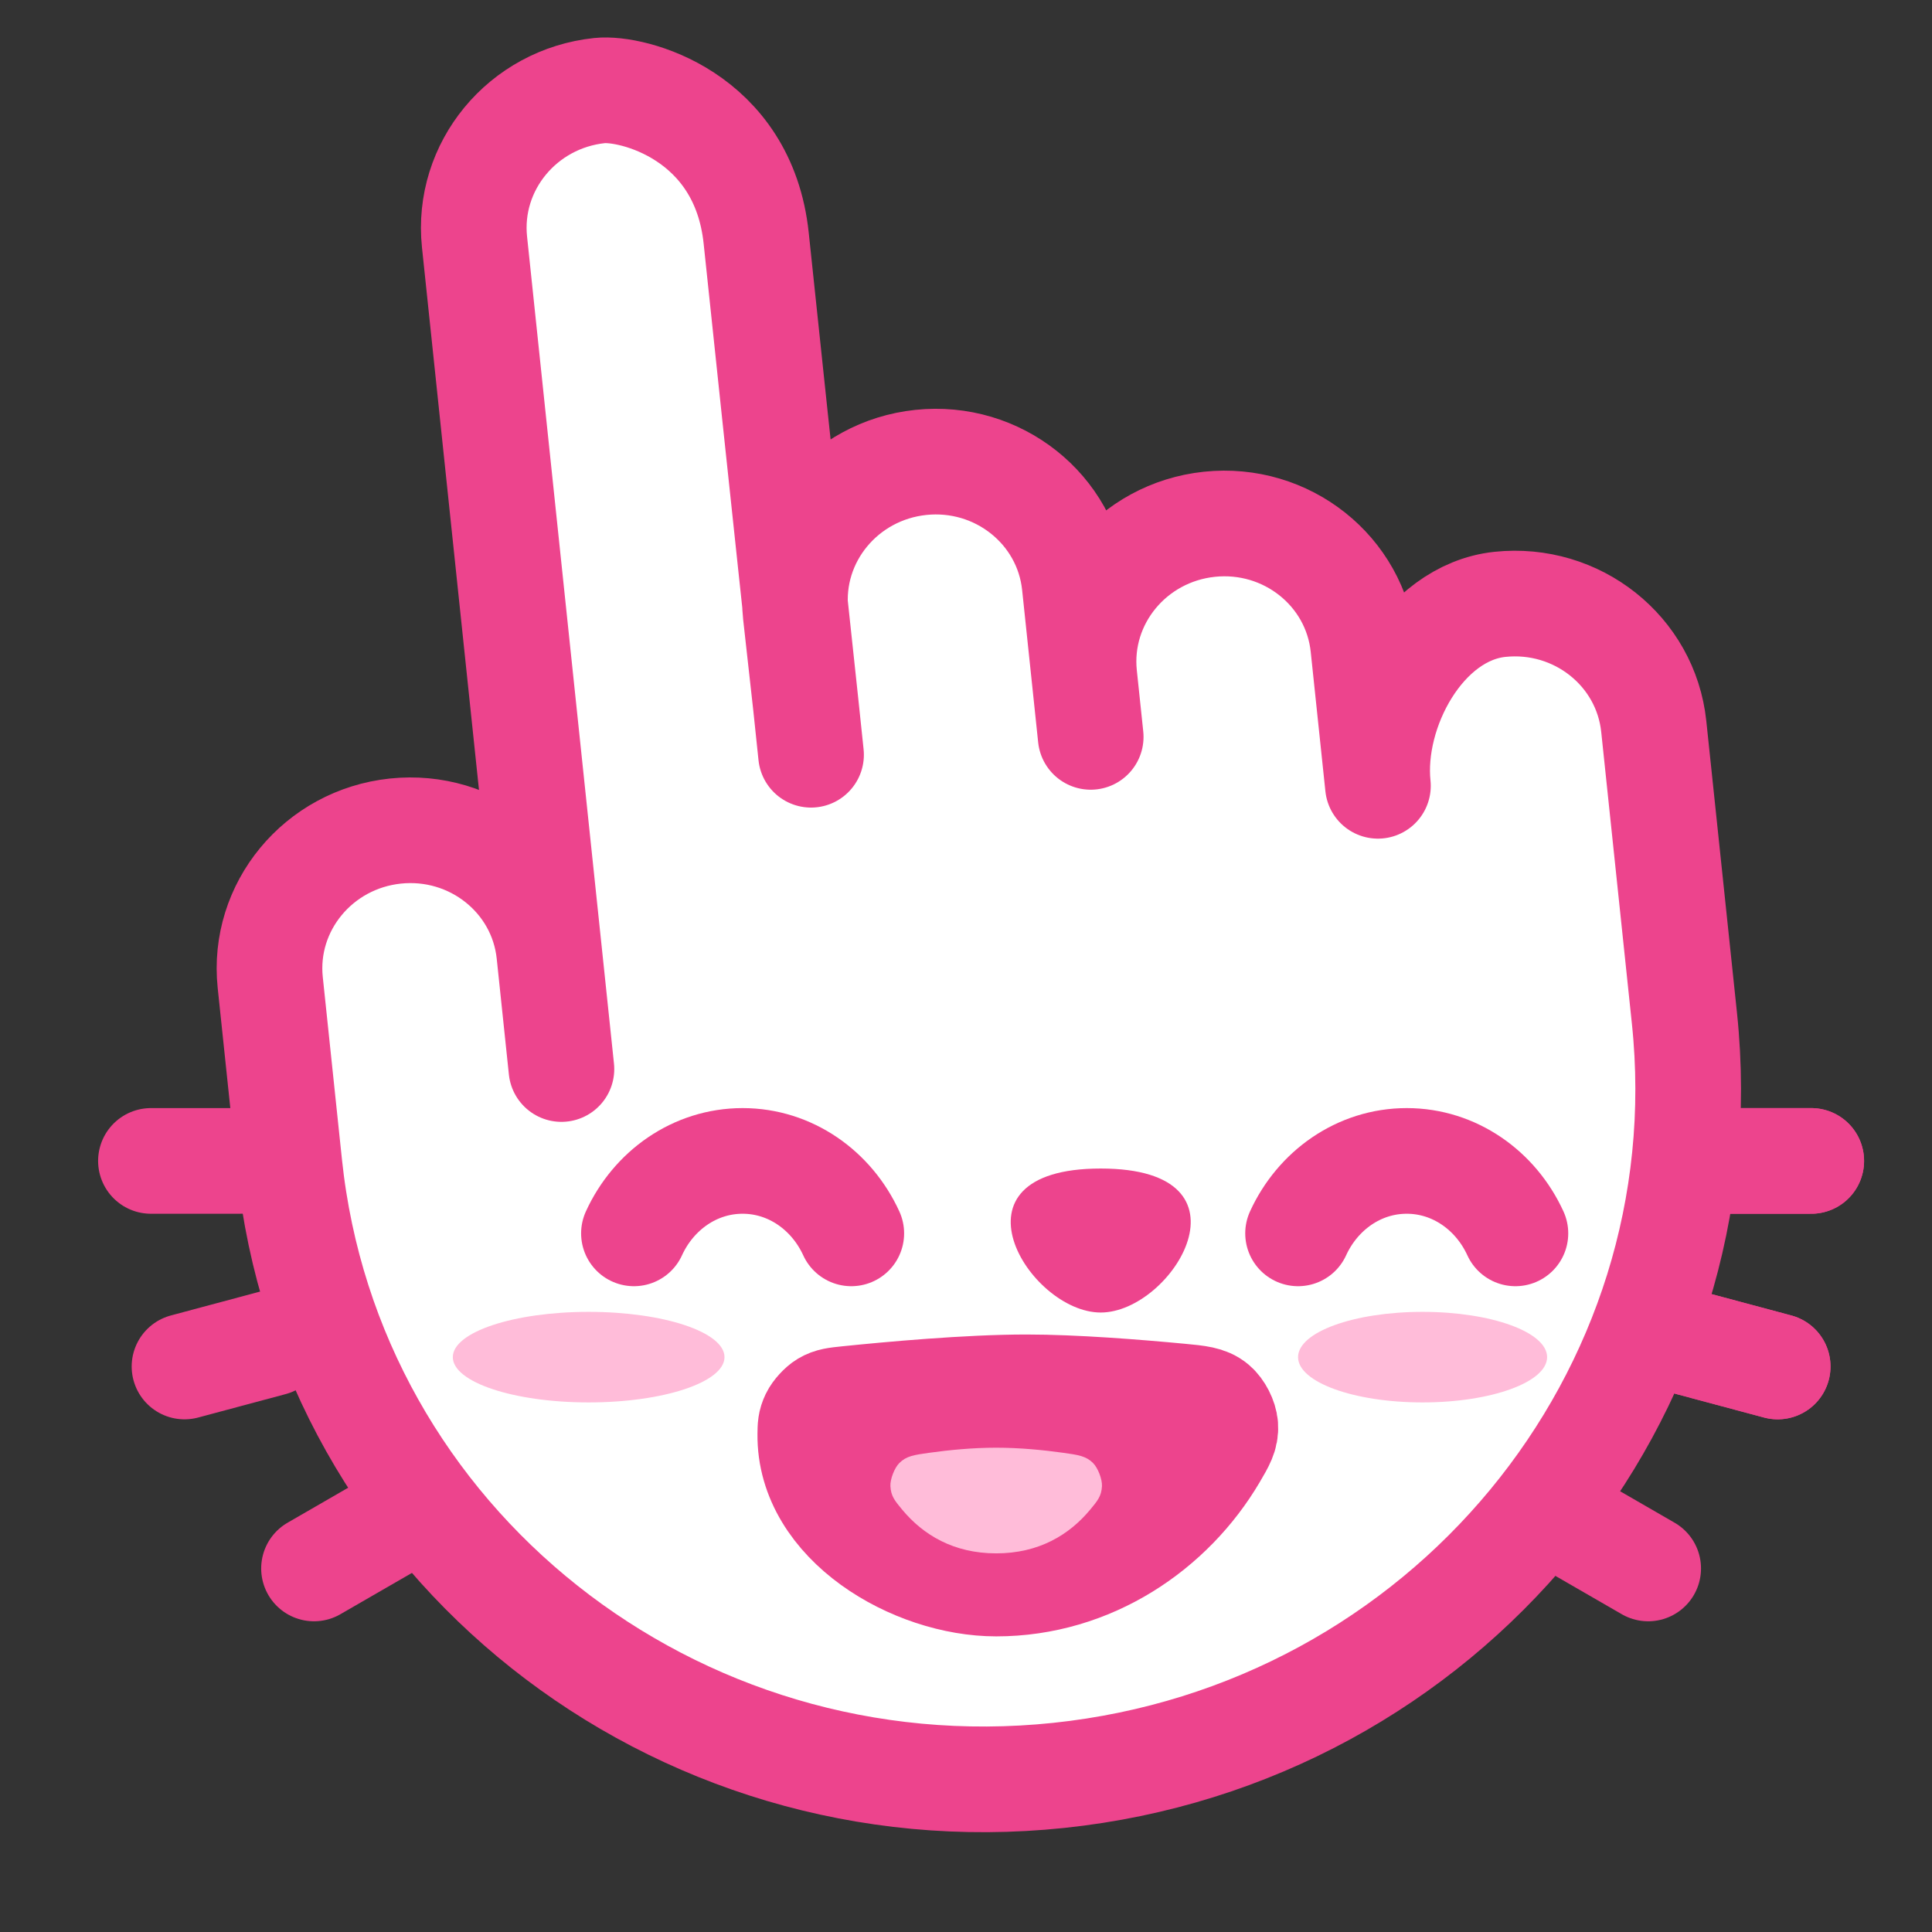 <svg width="64" height="64" viewBox="0 0 64 64" fill="none" xmlns="http://www.w3.org/2000/svg">
<rect x="0" y="0" width="64" height="64" fill="#333333" stroke="none"/>
<g clip-path="url(#clip0_59_114)">
<path d="M57 38.457H60" stroke="#ED448D" stroke-width="3.5" stroke-linecap="round"/>
<path d="M55.99 44.491L58.888 45.267" stroke="#ED448D" stroke-width="3.5" stroke-linecap="round"/>
<path d="M35.074 58.812C47.835 57.471 57.114 46.241 55.799 33.73L54.783 24.065C54.52 21.563 52.238 19.752 49.686 20.02C47.134 20.289 45.383 23.529 45.646 26.031L45.16 21.412C44.897 18.91 42.615 17.099 40.063 17.367C37.511 17.636 35.655 19.881 35.918 22.384L35.6 19.363C35.337 16.861 33.055 15.05 30.503 15.318C27.951 15.587 26.095 17.832 26.358 20.335L26.694 23.353C26.694 23.353 25.881 15.795 25.05 7.893C24.622 3.815 20.946 2.886 19.864 3C17.311 3.268 15.456 5.514 15.719 8.016L18.195 31.575C17.932 29.073 15.65 27.262 13.097 27.53C10.545 27.799 8.689 30.045 8.952 32.547L9.587 38.588C10.902 51.099 22.313 60.153 35.074 58.812Z" fill="white"/>
<path d="M18.195 31.575L18.598 35.413M18.195 31.575L15.719 8.016C15.456 5.514 17.311 3.268 19.864 3C20.946 2.886 24.622 3.815 25.05 7.893C25.881 15.795 26.694 23.353 26.694 23.353M18.195 31.575C17.932 29.073 15.65 27.262 13.097 27.53C10.545 27.799 8.689 30.045 8.952 32.547L9.587 38.588C10.902 51.099 22.313 60.153 35.074 58.812C47.835 57.471 57.114 46.241 55.799 33.73L54.783 24.065C54.52 21.563 52.238 19.752 49.686 20.02C47.134 20.289 45.383 23.529 45.646 26.031M26.694 23.353L26.867 25.002M26.694 23.353L26.358 20.335C26.095 17.832 27.951 15.587 30.503 15.318C33.055 15.05 35.337 16.861 35.6 19.363L35.918 22.384M35.918 22.384L36.131 24.41M35.918 22.384C35.655 19.881 37.511 17.636 40.063 17.367C42.615 17.099 44.897 18.91 45.16 21.412L45.646 26.031M45.646 26.031L45.478 24.433" stroke="#ED448D" stroke-width="3.5" stroke-linecap="round" stroke-linejoin="round"/>
<path d="M57 38.457H60" stroke="#ED448D" stroke-width="3.5" stroke-linecap="round"/>
<path d="M55.99 44.491L58.888 45.267" stroke="#ED448D" stroke-width="3.5" stroke-linecap="round"/>
<ellipse cx="19.5" cy="44.957" rx="4.5" ry="1.5" fill="#FFBCD9"/>
<ellipse cx="47.125" cy="44.957" rx="4.125" ry="1.5" fill="#FFBCD9"/>
<path d="M33 52.457C36.142 52.457 38.8 50.628 40.223 48.209C40.482 47.768 40.611 47.548 40.589 47.238C40.572 47.003 40.415 46.694 40.233 46.542C39.995 46.343 39.694 46.314 39.09 46.257C37.623 46.118 35.587 45.957 34 45.957C32.074 45.957 29.486 46.194 28.058 46.341C27.7 46.378 27.52 46.397 27.33 46.511C27.195 46.592 27.011 46.793 26.943 46.935C26.847 47.135 26.845 47.259 26.842 47.508C26.807 50.447 30.272 52.457 33 52.457Z" fill="#ED448D" stroke="#ED448D" stroke-width="3.5" stroke-linecap="round" stroke-linejoin="round"/>
<path d="M33 51.457C34.41 51.457 35.416 50.846 36.109 50.015C36.36 49.713 36.486 49.562 36.504 49.233C36.517 49.005 36.369 48.623 36.207 48.463C35.972 48.231 35.724 48.197 35.229 48.127C34.566 48.034 33.783 47.957 33 47.957C32.217 47.957 31.434 48.034 30.771 48.127C30.276 48.197 30.028 48.231 29.793 48.463C29.631 48.623 29.483 49.005 29.496 49.233C29.514 49.562 29.64 49.713 29.891 50.015C30.584 50.846 31.59 51.457 33 51.457Z" fill="#FFBCD9"/>
<path d="M21 40.857C21.649 39.436 23.017 38.457 24.6 38.457C26.183 38.457 27.55 39.436 28.2 40.857" stroke="#ED448D" stroke-width="3.5" stroke-linecap="round"/>
<path d="M43 40.857C43.65 39.436 45.017 38.457 46.6 38.457C48.182 38.457 49.55 39.436 50.2 40.857" stroke="#ED448D" stroke-width="3.5" stroke-linecap="round"/>
<path d="M52 50.457L54.598 51.957" stroke="#ED448D" stroke-width="3.5" stroke-linecap="round"/>
<path d="M8 38.457H5" stroke="#ED448D" stroke-width="3.5" stroke-linecap="round"/>
<path d="M9.01 44.491L6.112 45.267" stroke="#ED448D" stroke-width="3.5" stroke-linecap="round"/>
<path d="M13 50.457L10.402 51.957" stroke="#ED448D" stroke-width="3.5" stroke-linecap="round"/>
<path d="M36.463 43.479C34.08 43.479 31.156 38.709 36.463 38.709C41.77 38.709 38.846 43.479 36.463 43.479Z" fill="#ED448D"/>
</g>
<defs>
<clipPath id="clip0_59_114">
<rect width="64" height="64" fill="white"/>
</clipPath>
</defs>
</svg>
